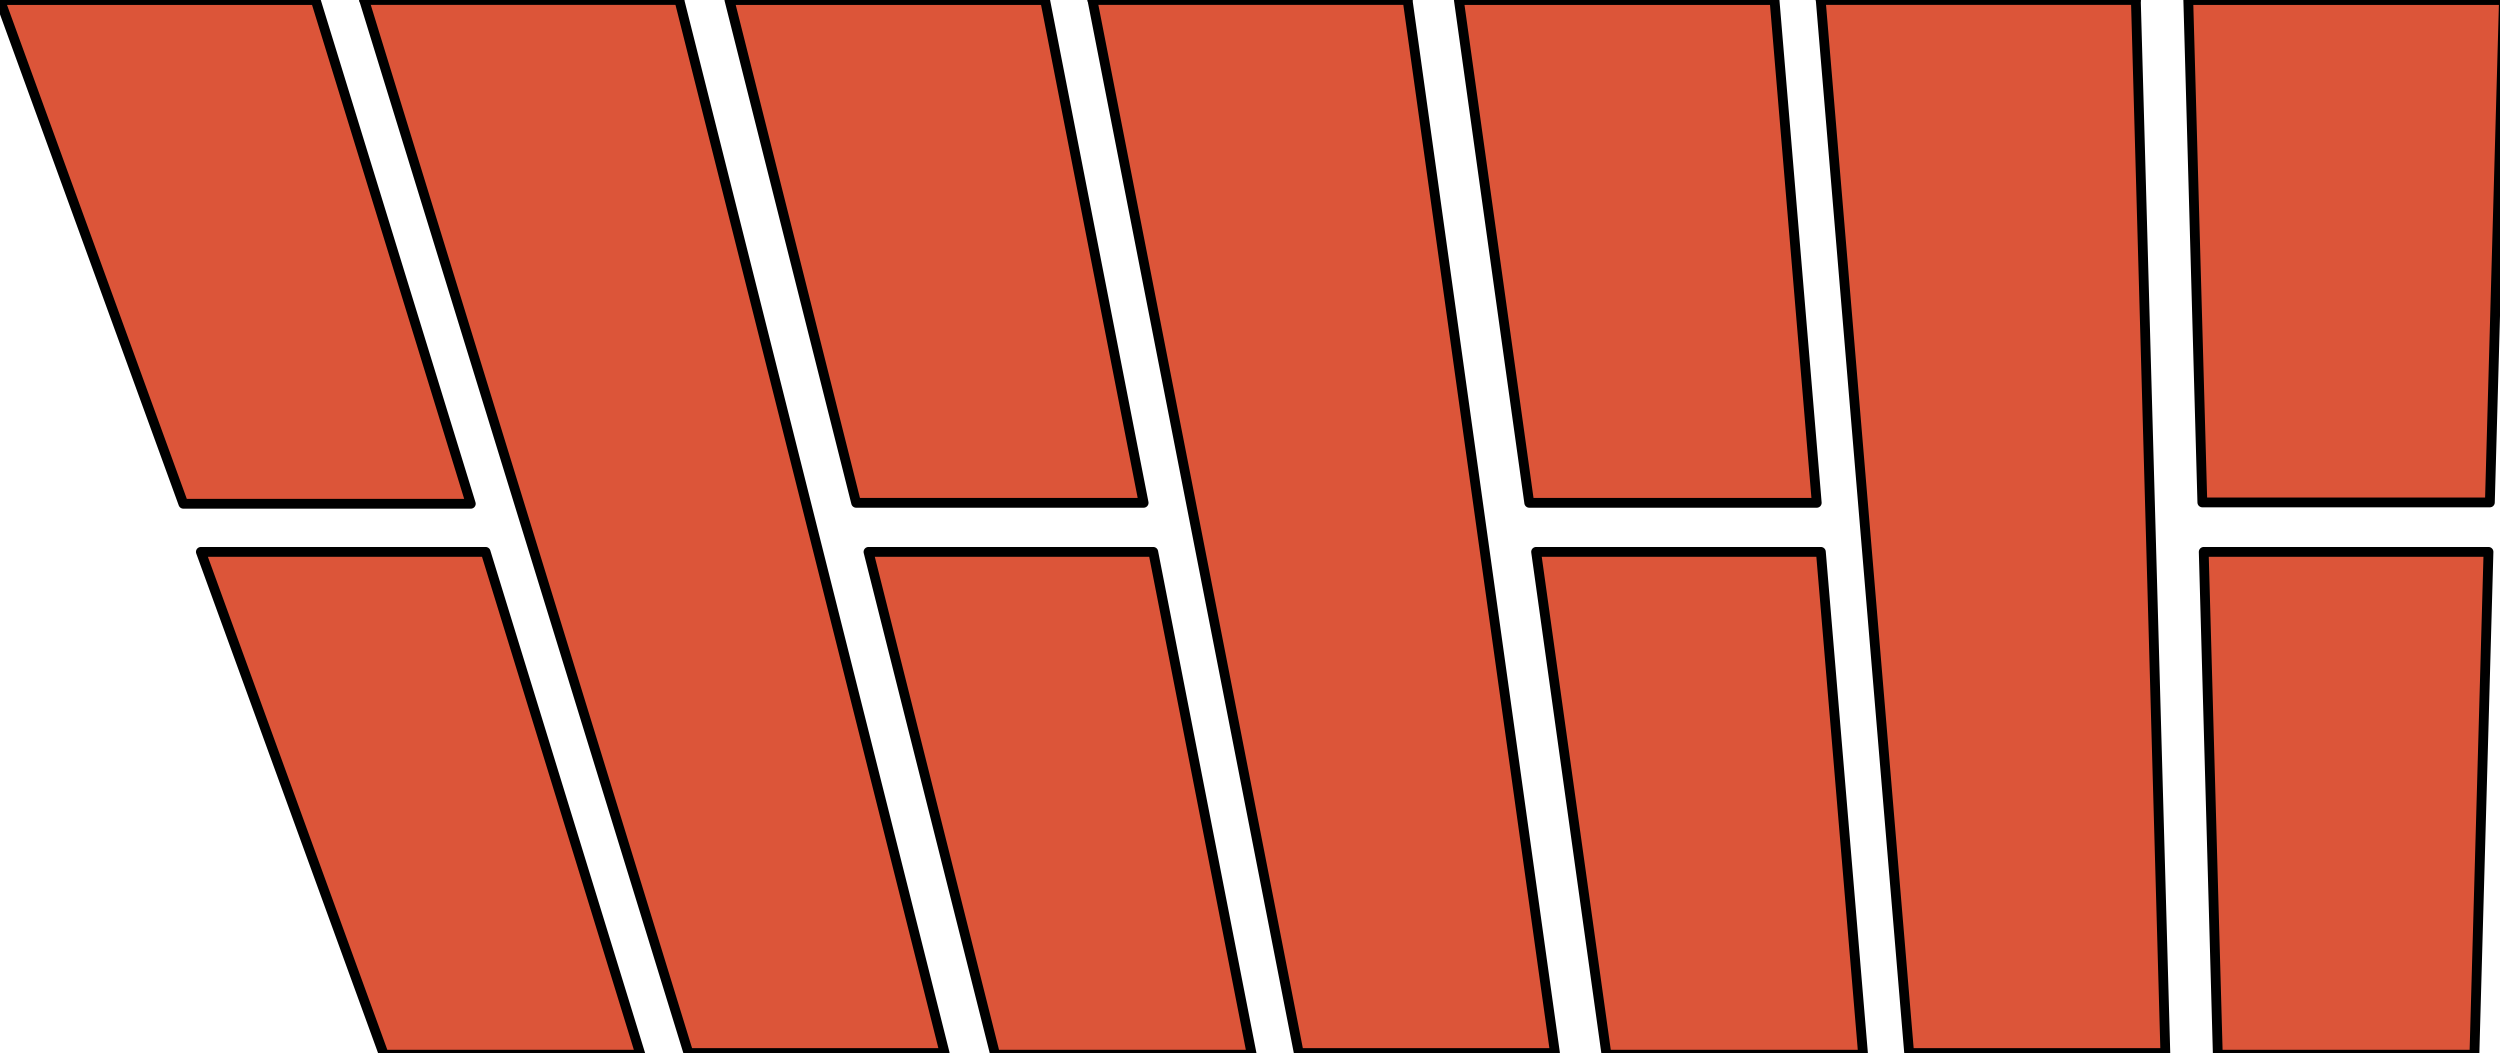 <?xml version="1.0" encoding="UTF-8" standalone="no"?>
<!-- 2019-11-03 14:58:35 Generated by QCAD SVG Exporter -->

<svg
   xmlns:dc="http://purl.org/dc/elements/1.1/"
   xmlns:cc="http://creativecommons.org/ns#"
   xmlns:rdf="http://www.w3.org/1999/02/22-rdf-syntax-ns#"
   xmlns:svg="http://www.w3.org/2000/svg"
   xmlns="http://www.w3.org/2000/svg"
   xmlns:sodipodi="http://sodipodi.sourceforge.net/DTD/sodipodi-0.dtd"
   xmlns:inkscape="http://www.inkscape.org/namespaces/inkscape"
   width="510.429mm"
   height="215mm"
   viewBox="0 -215 510.429 215"
   version="1.1"
   style="stroke-linecap:round;stroke-linejoin:round;fill:none"
   id="svg36"
   sodipodi:docname="SingleJointInverse.svg"
   inkscape:version="0.92.1 r15371">
  <defs
     id="defs40" />
  <sodipodi:namedview
     pagecolor="#efebe7"
     bordercolor="#666666"
     borderopacity="1"
     objecttolerance="10"
     gridtolerance="10"
     guidetolerance="10"
     inkscape:pageopacity="0"
     inkscape:pageshadow="2"
     inkscape:window-width="1920"
     inkscape:window-height="1035"
     id="namedview38"
     showgrid="false"
     inkscape:zoom="0.47942414"
     inkscape:cx="962.17088"
     inkscape:cy="422.67569"
     inkscape:window-x="1280"
     inkscape:window-y="0"
     inkscape:window-maximized="1"
     inkscape:current-layer="svg36" />
  <path
     style="fill:#dc5539;fill-opacity:1;stroke:#000000;stroke-width:7.559"
     d="M 0 0 L 141.27 388.131 L 362.736 388.131 L 243.201 0 L 0 0 z M 154.76 425.197 L 295.764 812.598 L 493.463 812.598 L 374.152 425.197 L 154.76 425.197 z "
     transform="matrix(0.265,0,0,0.265,0,-215)"
     id="path2" />
  <path
     inkscape:connector-curvature="0"
     id="path6"
     style="fill:#dc5539;fill-opacity:1;stroke:#000000;stroke-width:2"
     d="M 74.347,-215 140.562,0 h 52.308 l -54.176,-215"
     sodipodi:nodetypes="cccc" />
  <path
     style="fill:#dc5539;fill-opacity:1;stroke:#000000;stroke-width:7.559"
     d="M 561.992 0 L 659.611 387.402 L 881.119 387.402 L 805.193 0 L 561.992 0 z M 669.135 425.197 L 766.752 812.598 L 964.453 812.598 L 888.527 425.197 L 669.135 425.197 z "
     transform="matrix(0.265,0,0,0.265,0,-215)"
     id="path8" />
  <path
     inkscape:connector-curvature="0"
     id="path12"
     style="fill:#dc5539;fill-opacity:1;stroke:#000000;stroke-width:2"
     d="M 223.041,-215 265.178,0 h 52.308 l -30.098,-215"
     sodipodi:nodetypes="cccc" />
  <path
     style="fill:#dc5539;fill-opacity:1;stroke:#000000;stroke-width:7.559"
     d="M 1123.986 0 L 1178.219 387.402 L 1399.727 387.402 L 1367.188 0 L 1123.986 0 z M 1183.51 425.197 L 1237.742 812.598 L 1435.441 812.598 L 1402.902 425.197 L 1183.51 425.197 z "
     transform="matrix(0.265,0,0,0.265,0,-215)"
     id="path14" />
  <path
     inkscape:connector-curvature="0"
     id="path18"
     style="fill:#dc5539;fill-opacity:1;stroke:#000000;stroke-width:2"
     d="M 371.735,-215 389.794,0 h 52.308 l -6.02,-215"
     sodipodi:nodetypes="cccc" />
  <path
     style="fill:#dc5539;fill-opacity:1;stroke:#000000;stroke-width:7.559"
     d="M 1685.978 0 L 1696.818 387.088 L 1918.344 387.088 L 1929.18 0 L 1685.978 0 z M 1697.885 425.197 L 1708.732 812.598 L 1906.432 812.598 L 1917.277 425.197 L 1697.885 425.197 z "
     transform="matrix(0.265,0,0,0.265,0,-215)"
     id="path20" />
  <path
     inkscape:connector-curvature="0"
     id="path22"
     style="fill:#dc5539;fill-opacity:1;stroke:#000000;stroke-width:2"
     d="m 371.735,-215 h 64.347"
     sodipodi:nodetypes="cc" />
  <path
     inkscape:connector-curvature="0"
     id="path24"
     style="fill:#dc5539;fill-opacity:1;stroke:#000000;stroke-width:2"
     d="m 223.041,-215 h 64.347"
     sodipodi:nodetypes="cc" />
  <path
     inkscape:connector-curvature="0"
     id="path26"
     style="fill:#dc5539;fill-opacity:1;stroke:#000000;stroke-width:2"
     d="m 74.347,-215 h 64.347"
     sodipodi:nodetypes="cc" />
</svg>
